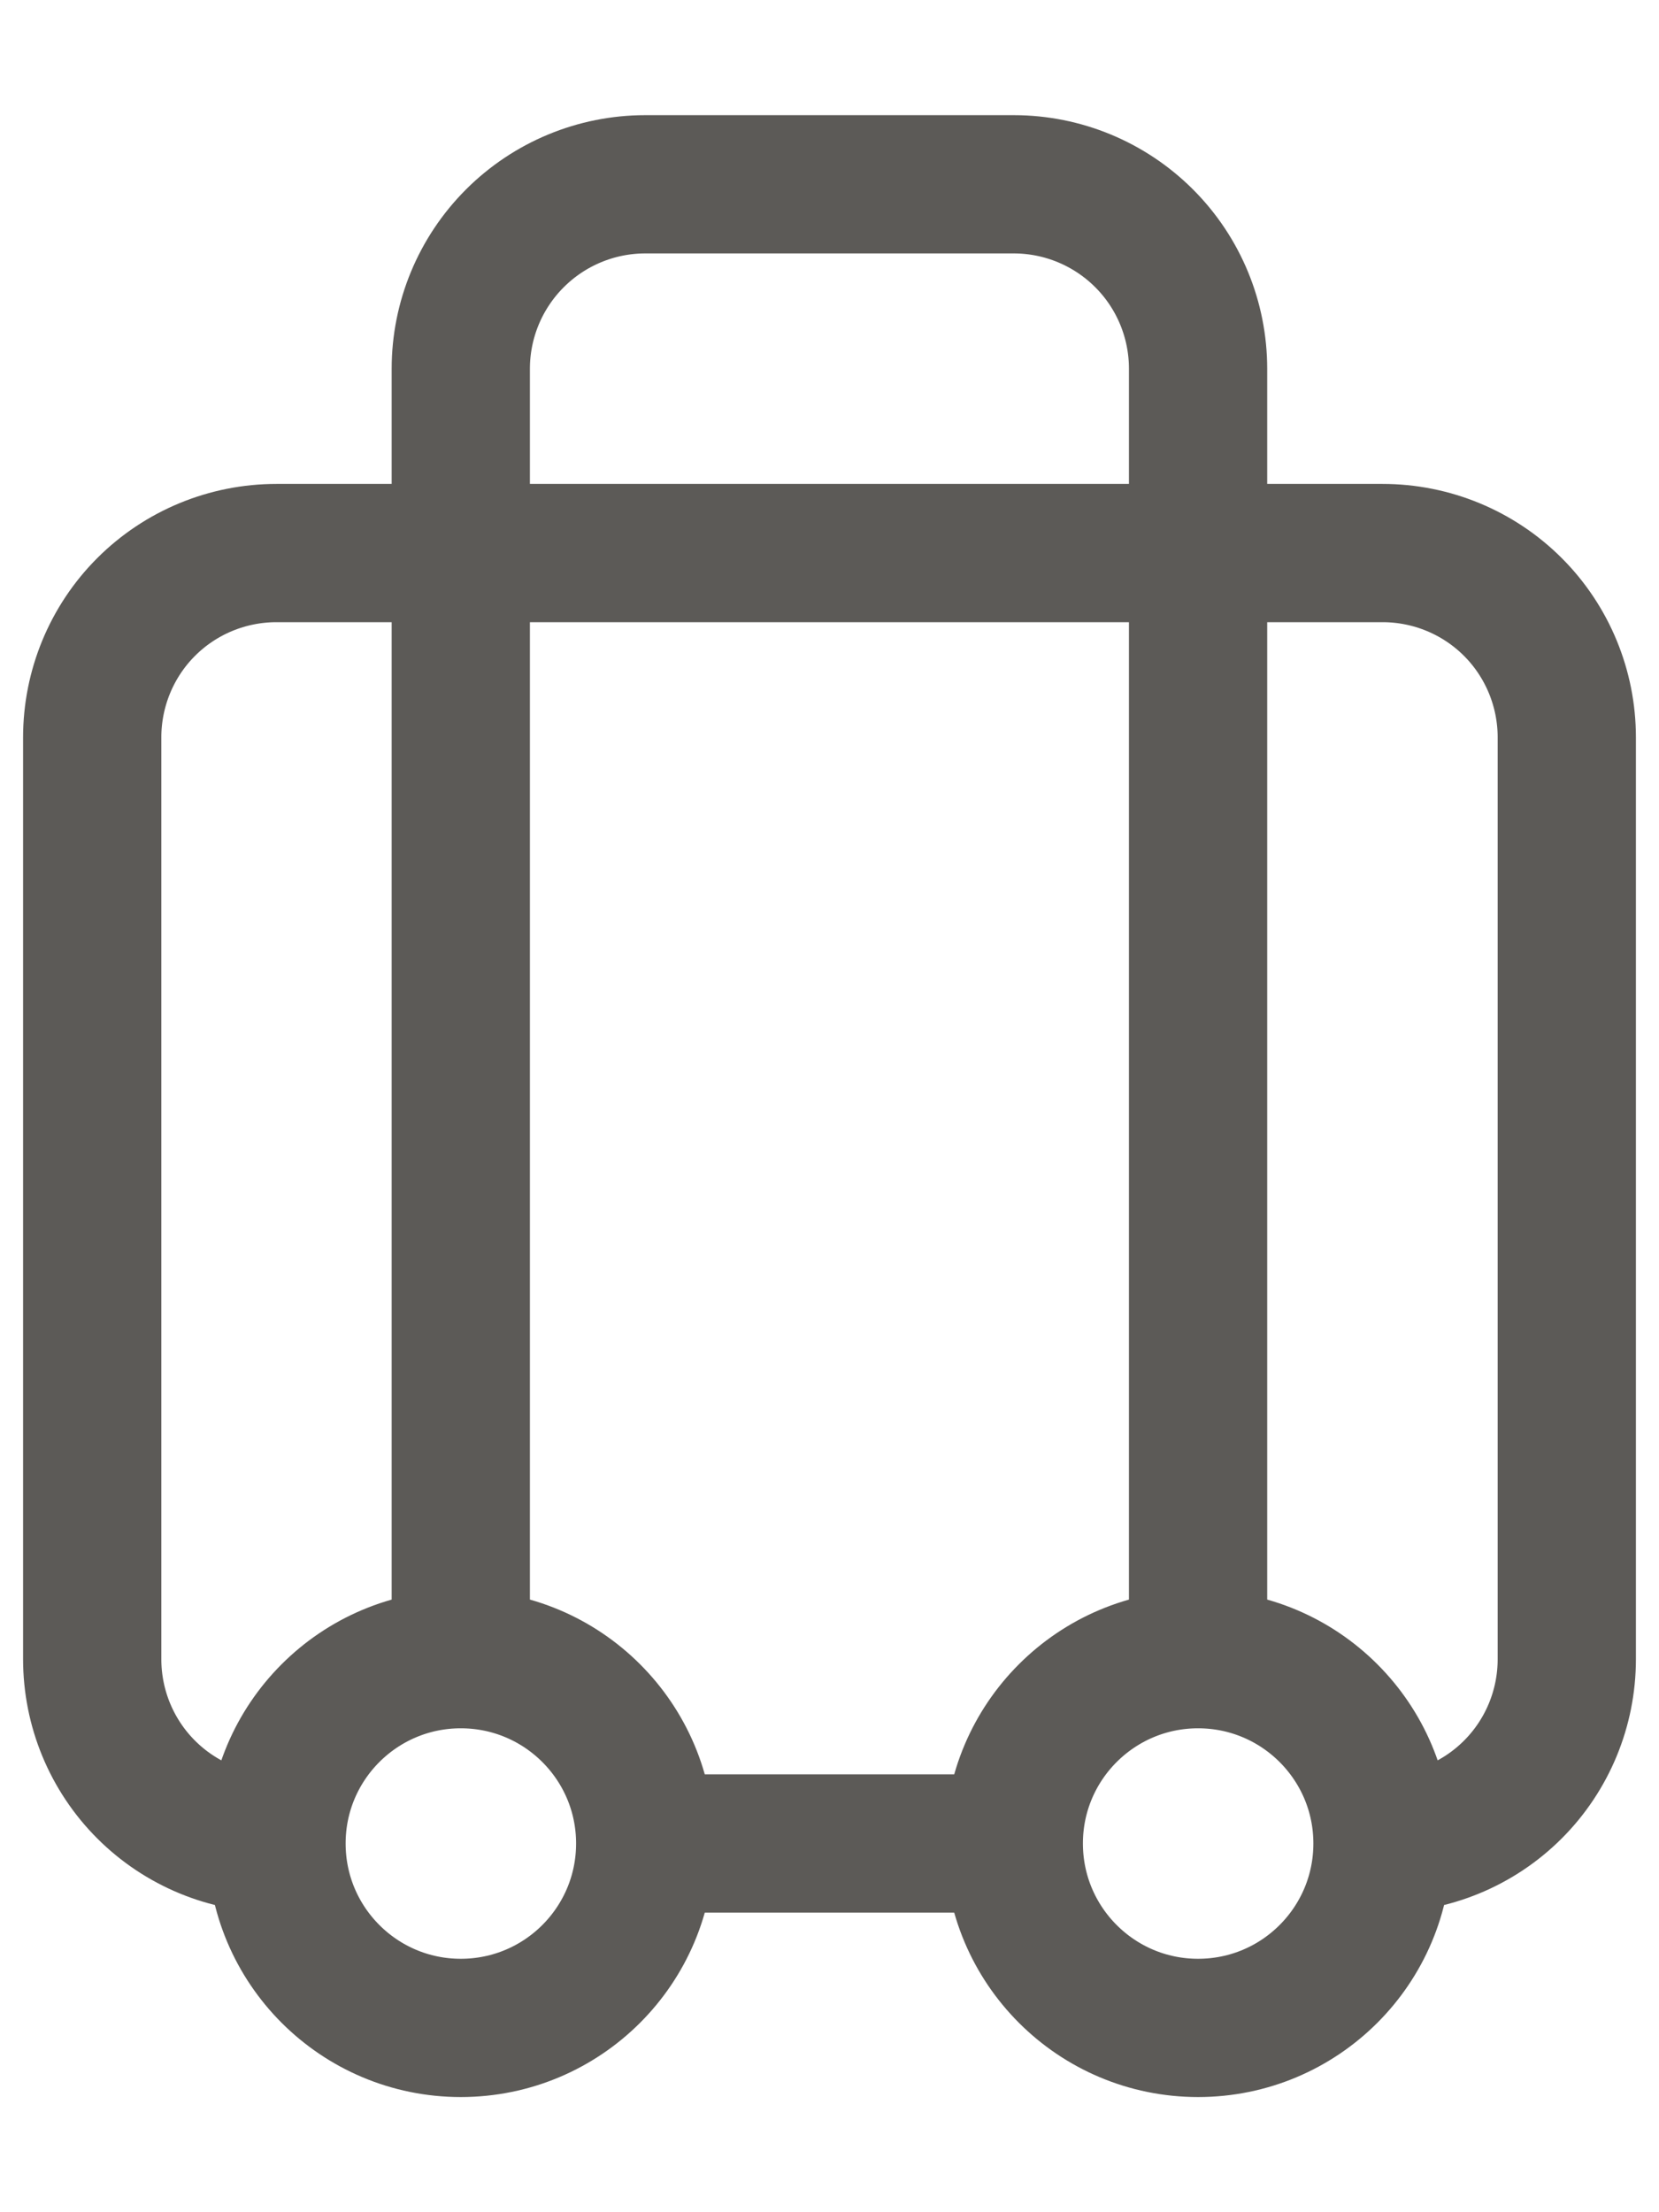 <svg width="12" height="16" viewBox="0 0 12 16" fill="none" xmlns="http://www.w3.org/2000/svg">
<path d="M2 13.333C1.646 13.333 1.307 13.193 1.057 12.943C0.807 12.693 0.667 12.354 0.667 12V5.333C0.667 4.98 0.807 4.64 1.057 4.39C1.307 4.14 1.646 4 2 4H10C10.354 4 10.693 4.14 10.943 4.39C11.193 4.64 11.333 4.98 11.333 5.333V12C11.333 12.354 11.193 12.693 10.943 12.943C10.693 13.193 10.354 13.333 10 13.333M2 13.333C2 14.07 2.597 14.667 3.333 14.667C4.07 14.667 4.667 14.07 4.667 13.333M2 13.333C2 12.597 2.597 12 3.333 12M10 13.333C10 14.07 9.403 14.667 8.666 14.667C7.93 14.667 7.333 14.07 7.333 13.333M10 13.333C10 12.597 9.403 12 8.666 12M3.333 12V2.667C3.333 2.313 3.474 1.974 3.724 1.724C3.974 1.474 4.313 1.333 4.667 1.333H7.333C7.687 1.333 8.026 1.474 8.276 1.724C8.526 1.974 8.666 2.313 8.666 2.667V12M3.333 12C4.07 12 4.667 12.597 4.667 13.333M8.666 12C7.93 12 7.333 12.597 7.333 13.333M4.667 13.333H7.333" stroke="#5C5A57" stroke-linecap="round" stroke-linejoin="round"/>
</svg>

